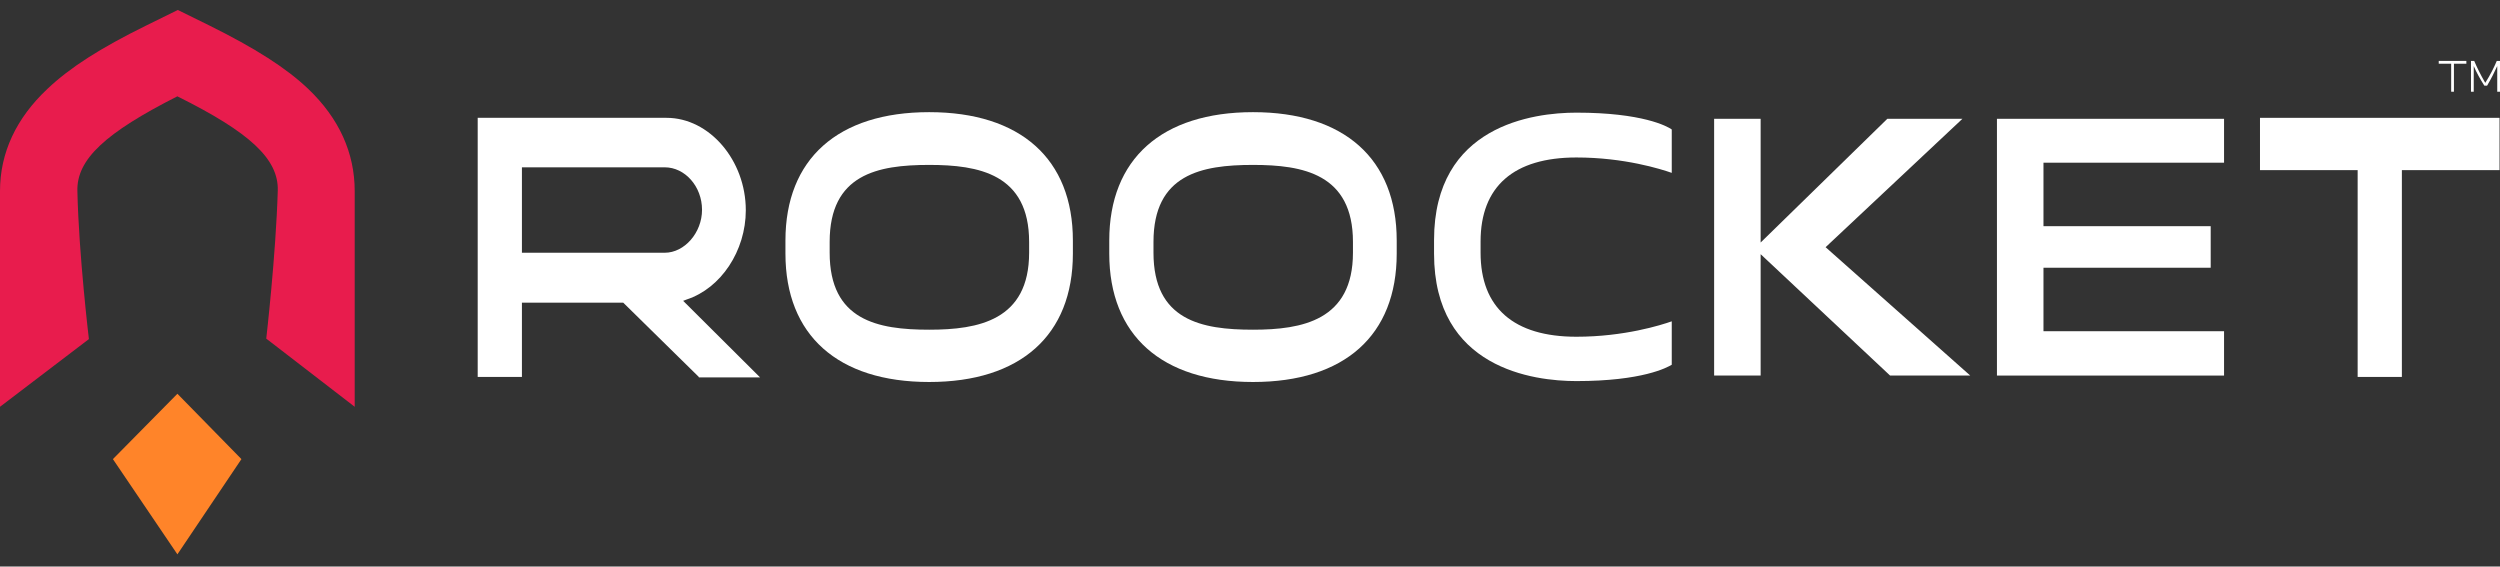 <svg xmlns:xlink="http://www.w3.org/1999/xlink" class="hidden dark:inline-block" width="203" height="46" viewBox="0 0 203 46" fill="none" xmlns="http://www.w3.org/2000/svg">
<rect x="0" y="0" width="203" height="46" fill="#333333" stroke="none"/>
<path d="M56.743 30.607L50.609 24.579H42.38V30.607H38.789V9.568H54.125C57.604 9.568 60.559 13.018 60.559 17.074C60.559 20.372 58.539 23.404 55.771 24.314L55.472 24.428L61.718 30.645H56.743V30.607ZM42.38 20.523H53.975C55.584 20.523 57.005 18.893 57.005 17.036C57.005 15.141 55.621 13.586 53.975 13.586H42.38V20.523Z" fill="#FFFFFF"></path>
<path d="M75.448 31.018C68.042 31.018 63.778 27.227 63.778 20.593V19.532C63.778 12.898 68.042 9.107 75.448 9.107C82.854 9.107 87.118 12.898 87.118 19.532V20.593C87.118 27.227 82.854 31.018 75.448 31.018ZM75.448 13.391C71.259 13.391 67.368 14.149 67.368 19.646V20.517C67.368 26.014 71.259 26.772 75.448 26.772C79.45 26.772 83.565 26.014 83.565 20.517V19.646C83.565 14.111 79.45 13.391 75.448 13.391Z" fill="#FFFFFF"></path>
<path d="M101.743 31.018C94.336 31.018 90.072 27.227 90.072 20.593V19.532C90.072 12.898 94.336 9.107 101.743 9.107C109.149 9.107 113.413 12.898 113.413 19.532V20.593C113.413 27.227 109.186 31.018 101.743 31.018ZM101.743 13.391C97.553 13.391 93.663 14.149 93.663 19.646V20.517C93.663 26.014 97.553 26.772 101.743 26.772C105.745 26.772 109.86 26.014 109.86 20.517V19.646C109.86 14.111 105.782 13.391 101.743 13.391Z" fill="#FFFFFF"></path>
<path d="M191.441 30.607V13.814H183.511V9.568H202.962V13.814H195.032V30.607H191.441Z" fill="#FFFFFF"></path>
<path d="M128.003 30.944C124.524 30.944 116.445 29.921 116.445 20.595V19.496C116.445 10.171 124.524 9.147 128.003 9.147C133.352 9.147 135.372 10.247 135.746 10.512V14.037C134.885 13.734 131.893 12.787 128.003 12.787C122.916 12.787 120.223 15.137 120.223 19.61V20.52C120.223 24.993 122.916 27.343 128.003 27.343C131.893 27.343 134.885 26.395 135.746 26.092V29.617C135.372 29.845 133.352 30.944 128.003 30.944Z" fill="#FFFFFF"></path>
<path d="M153.475 30.496L142.964 20.64V30.496H139.187V9.647H142.964V19.693L153.251 9.647L159.348 9.647L148.239 20.072L159.984 30.496H153.475Z" fill="#FFFFFF"></path>
<path d="M162.152 30.496V9.647H180.593V13.211H165.93V18.366H179.508V21.74H165.93V26.895H180.593V30.496H162.152Z" fill="#FFFFFF"></path>
<path d="M200.232 5.174H199.259V7.448H199.035V5.174H198.025V4.946H200.269V5.174H200.232Z" fill="#FFFFFF"></path>
<path d="M202.738 4.946H203V7.448H202.776V5.742C202.776 5.704 202.776 5.591 202.776 5.363C202.551 5.856 202.289 6.387 201.953 6.955H201.728C201.392 6.425 201.092 5.894 200.868 5.363C200.868 5.439 200.868 5.591 200.868 5.742V7.448H200.644V4.946H200.905C201.13 5.477 201.429 6.083 201.803 6.728C202.215 6.083 202.514 5.477 202.738 4.946Z" fill="#FFFFFF"></path>
<path d="M14.405 45.013L9.168 37.28L14.405 31.973L19.604 37.28L14.405 45.013Z" fill="#FF8429"></path>
<path d="M28.802 15.518L28.802 33.031L21.62 27.496C21.62 27.496 22.406 20.673 22.555 15.48C22.63 12.902 20.274 10.741 14.401 7.822C8.566 10.779 6.209 12.94 6.284 15.518C6.396 20.673 7.219 27.534 7.219 27.534L0 33.031L0 15.518C0 12.409 1.309 9.604 3.853 7.216C5.648 5.51 8.117 3.918 11.895 2.061L14.438 0.81L16.982 2.061C20.723 3.918 23.229 5.51 25.024 7.216C27.53 9.604 28.802 12.409 28.802 15.518Z" fill="#E81C4D"></path>
</svg>